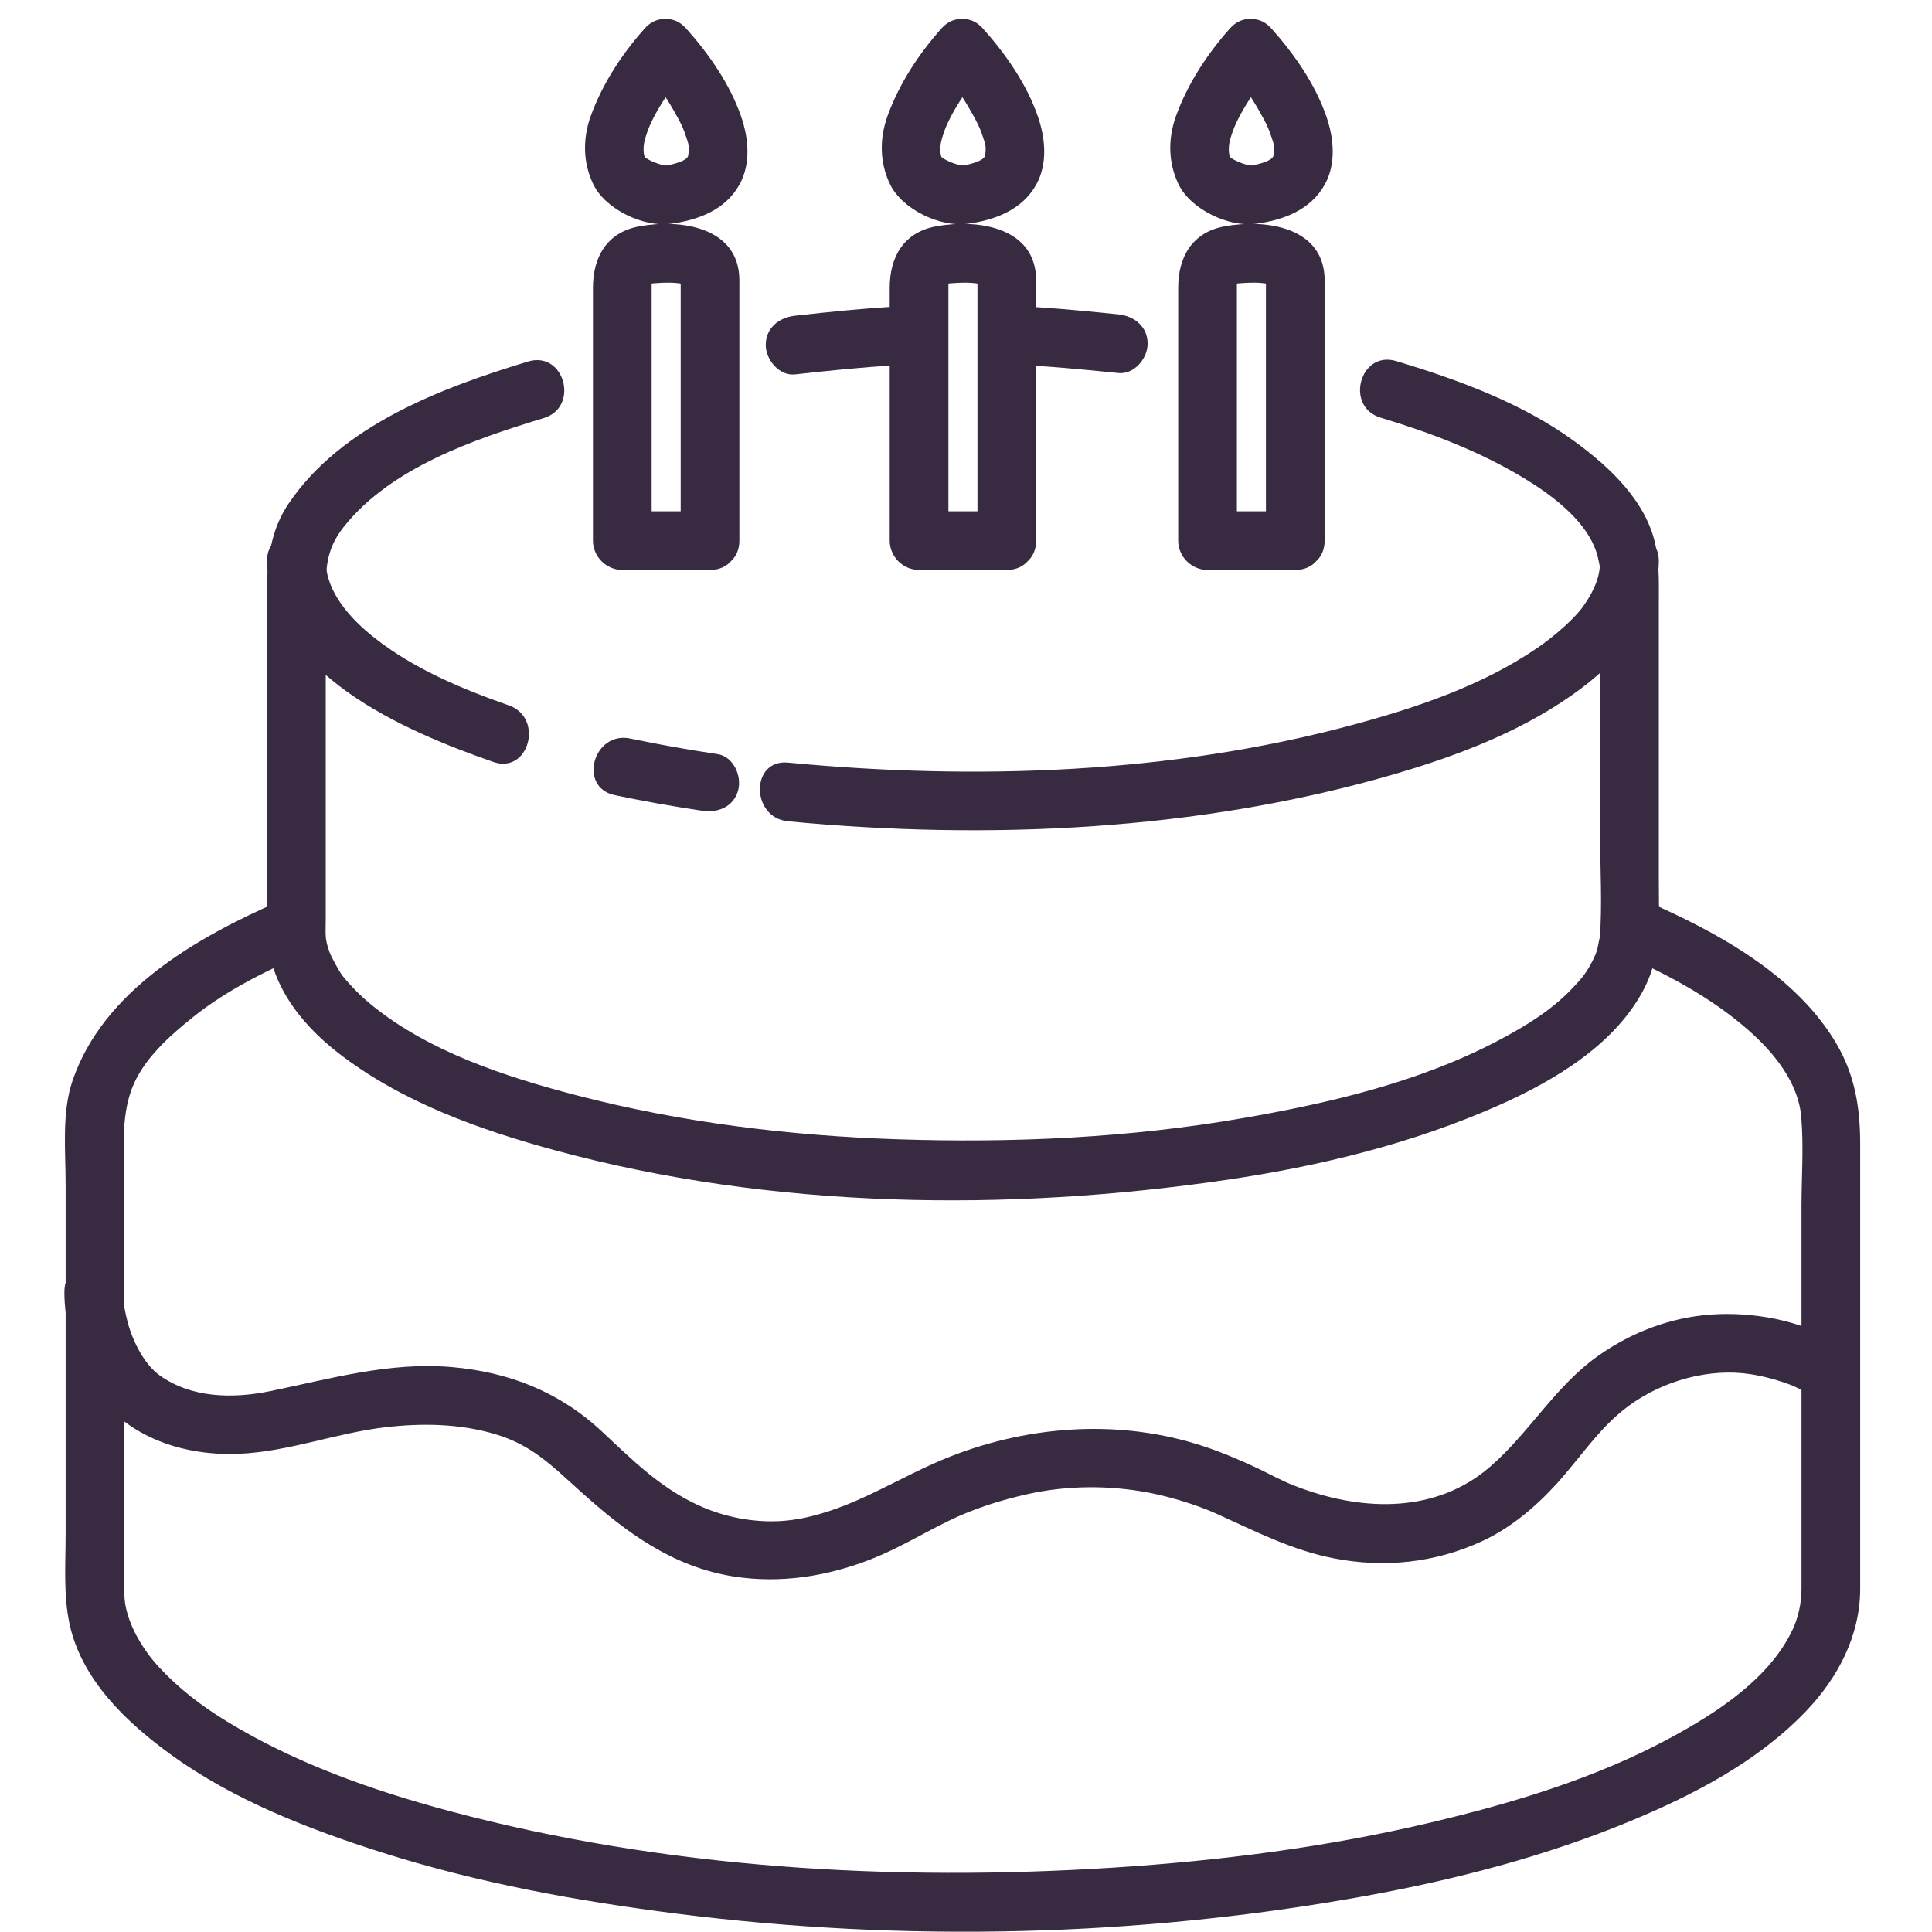 <svg xmlns="http://www.w3.org/2000/svg" xmlns:xlink="http://www.w3.org/1999/xlink" width="500" zoomAndPan="magnify" viewBox="0 0 375 375" height="500" preserveAspectRatio="xMidYMid meet" version="1.0"><defs><clipPath id="id1"><path d="M 12.496 174 L 361.062 174 L 361.062 374.949 L 12.496 374.949 Z M 12.496 174 " clip-rule="nonzero"/></clipPath><clipPath id="id2"><path d="M 12.422 245 L 360 245 L 360 307 L 12.422 307 Z M 12.422 245 " clip-rule="nonzero"/></clipPath></defs><path fill="#382a40" d="M 201.113 104.934 C 201.113 88.102 201.113 71.27 201.113 54.438 C 201.113 44.055 189.707 42.438 181.645 43.941 C 175.395 45.105 172.691 49.898 172.691 55.852 C 172.691 66.289 172.691 76.723 172.691 87.16 C 172.691 93.082 172.691 99.012 172.691 104.934 C 172.691 108.039 175.281 110.629 178.391 110.629 C 184.062 110.629 189.742 110.629 195.418 110.629 C 202.766 110.629 202.766 99.238 195.418 99.238 C 189.742 99.238 184.062 99.238 178.391 99.238 C 180.289 101.137 182.188 103.035 184.086 104.934 C 184.086 88.102 184.086 71.27 184.086 54.438 C 184.086 53.973 183.602 55.086 183.094 55.285 C 183.754 55.023 184.242 55.008 184.949 54.957 C 186.562 54.844 188.363 54.781 189.953 55.074 C 191.488 55.363 190.035 55.066 189.699 54.184 C 189.723 54.25 189.723 54.398 189.723 54.496 C 189.723 54.863 189.723 55.227 189.723 55.59 C 189.723 59.723 189.723 63.852 189.723 67.98 C 189.723 79.145 189.723 90.309 189.723 101.469 C 189.723 102.625 189.723 103.781 189.723 104.934 C 189.723 112.277 201.113 112.277 201.113 104.934 " fill-opacity="1" fill-rule="nonzero"/><path fill="#382a40" d="M 182.727 5.527 C 178.312 10.492 174.559 16.211 172.281 22.465 C 170.68 26.879 170.719 31.574 172.773 35.801 C 175.133 40.652 182.523 44.137 187.73 43.445 C 193.066 42.742 198.398 40.766 201.141 35.812 C 203.367 31.789 202.914 26.879 201.477 22.684 C 199.309 16.355 195.215 10.492 190.785 5.527 C 185.883 0.039 177.852 8.121 182.727 13.582 C 185.145 16.289 186.98 18.84 189.23 22.992 C 189.996 24.41 190.277 25.09 190.691 26.301 C 191.352 28.234 191.34 28.195 191.293 29.91 C 191.328 28.734 191.191 30.219 191.121 30.465 C 191.262 29.98 191.266 30.289 190.938 30.641 C 190.328 31.305 188.68 31.773 187.129 32.105 C 186.496 32.242 184.484 31.551 183.41 30.934 C 182.508 30.414 182.766 30.469 182.59 29.91 C 182.492 29.59 182.492 28.426 182.598 27.883 C 182.879 26.406 183.52 24.773 183.945 23.871 C 185.242 21.109 186.957 18.531 188.758 16.078 C 188.871 15.918 189.898 14.59 189.016 15.723 C 189.316 15.336 189.629 14.953 189.941 14.574 C 190.215 14.238 190.496 13.906 190.785 13.582 C 195.648 8.113 187.621 0.027 182.727 5.527 " fill-opacity="1" fill-rule="nonzero"/><path fill="#382a40" d="M 257.113 104.934 C 257.113 88.102 257.113 71.27 257.113 54.438 C 257.113 44.055 245.707 42.438 237.641 43.941 C 231.391 45.105 228.688 49.898 228.688 55.852 C 228.688 66.289 228.688 76.723 228.688 87.16 C 228.688 93.082 228.688 99.012 228.688 104.934 C 228.688 108.039 231.281 110.629 234.387 110.629 C 240.062 110.629 245.738 110.629 251.414 110.629 C 258.762 110.629 258.762 99.238 251.414 99.238 C 245.738 99.238 240.062 99.238 234.387 99.238 C 236.285 101.137 238.184 103.035 240.082 104.934 C 240.082 88.102 240.082 71.27 240.082 54.438 C 240.082 53.973 239.598 55.086 239.09 55.285 C 239.754 55.023 240.238 55.008 240.949 54.957 C 242.559 54.844 244.363 54.781 245.953 55.074 C 247.484 55.363 246.031 55.066 245.695 54.184 C 245.723 54.25 245.719 54.398 245.719 54.496 C 245.719 54.863 245.719 55.227 245.719 55.59 C 245.719 59.723 245.719 63.852 245.719 67.98 C 245.719 79.145 245.719 90.309 245.719 101.469 C 245.719 102.625 245.719 103.781 245.719 104.934 C 245.719 112.277 257.113 112.277 257.113 104.934 " fill-opacity="1" fill-rule="nonzero"/><path fill="#382a40" d="M 238.723 5.527 C 234.309 10.492 230.555 16.211 228.281 22.465 C 226.68 26.879 226.719 31.574 228.773 35.801 C 231.129 40.652 238.523 44.137 243.727 43.445 C 249.062 42.742 254.395 40.766 257.137 35.812 C 259.367 31.789 258.91 26.879 257.473 22.684 C 255.309 16.355 251.215 10.492 246.781 5.527 C 241.883 0.039 233.848 8.121 238.723 13.582 C 241.145 16.289 242.98 18.84 245.227 22.992 C 245.992 24.41 246.277 25.09 246.688 26.301 C 247.352 28.234 247.336 28.195 247.293 29.91 C 247.324 28.734 247.191 30.219 247.121 30.465 C 247.262 29.98 247.262 30.289 246.938 30.641 C 246.328 31.305 244.68 31.773 243.129 32.105 C 242.492 32.242 240.48 31.551 239.406 30.934 C 238.504 30.414 238.766 30.469 238.59 29.91 C 238.488 29.59 238.488 28.426 238.594 27.883 C 238.875 26.406 239.52 24.773 239.945 23.871 C 241.242 21.109 242.957 18.531 244.758 16.078 C 244.871 15.918 245.898 14.59 245.016 15.723 C 245.316 15.336 245.625 14.953 245.938 14.574 C 246.215 14.238 246.496 13.906 246.781 13.582 C 251.648 8.113 243.621 0.027 238.723 5.527 " fill-opacity="1" fill-rule="nonzero"/><path fill="#382a40" d="M 143.512 104.934 C 143.512 88.102 143.512 71.27 143.512 54.438 C 143.512 44.055 132.109 42.438 124.047 43.941 C 117.789 45.105 115.09 49.898 115.09 55.852 C 115.09 66.289 115.09 76.723 115.09 87.16 C 115.09 93.082 115.09 99.012 115.09 104.934 C 115.09 108.039 117.684 110.629 120.789 110.629 C 126.465 110.629 132.141 110.629 137.816 110.629 C 145.168 110.629 145.168 99.238 137.816 99.238 C 132.141 99.238 126.465 99.238 120.789 99.238 C 122.688 101.137 124.586 103.035 126.484 104.934 C 126.484 88.102 126.484 71.27 126.484 54.438 C 126.484 53.973 126 55.086 125.492 55.285 C 126.156 55.023 126.641 55.008 127.352 54.957 C 128.961 54.844 130.766 54.781 132.355 55.074 C 133.887 55.363 132.438 55.066 132.098 54.184 C 132.125 54.25 132.121 54.398 132.121 54.496 C 132.121 54.863 132.121 55.227 132.121 55.59 C 132.121 59.723 132.121 63.852 132.121 67.98 C 132.121 79.145 132.121 90.309 132.121 101.469 C 132.121 102.625 132.121 103.781 132.121 104.934 C 132.121 112.277 143.512 112.277 143.512 104.934 " fill-opacity="1" fill-rule="nonzero"/><path fill="#382a40" d="M 125.129 5.527 C 120.711 10.492 116.961 16.211 114.684 22.465 C 113.082 26.879 113.121 31.574 115.176 35.801 C 117.531 40.652 124.926 44.137 130.133 43.445 C 135.465 42.742 140.797 40.766 143.539 35.812 C 145.77 31.789 145.312 26.879 143.875 22.684 C 141.711 16.355 137.617 10.492 133.184 5.527 C 128.281 0.039 120.25 8.121 125.129 13.582 C 127.547 16.289 129.379 18.84 131.629 22.992 C 132.398 24.41 132.676 25.09 133.09 26.301 C 133.75 28.234 133.742 28.195 133.695 29.91 C 133.727 28.734 133.594 30.219 133.523 30.465 C 133.664 29.98 133.664 30.289 133.34 30.641 C 132.73 31.305 131.082 31.773 129.531 32.105 C 128.895 32.242 126.883 31.551 125.809 30.934 C 124.906 30.414 125.168 30.469 124.992 29.91 C 124.891 29.59 124.891 28.426 124.996 27.883 C 125.281 26.406 125.922 24.773 126.344 23.871 C 127.645 21.109 129.355 18.531 131.156 16.078 C 131.273 15.918 132.301 14.59 131.418 15.723 C 131.715 15.336 132.027 14.953 132.344 14.574 C 132.617 14.238 132.898 13.906 133.184 13.582 C 138.051 8.113 130.023 0.027 125.129 5.527 " fill-opacity="1" fill-rule="nonzero"/><g clip-path="url(#id1)"><path fill="#382a40" d="M 54.262 174.914 C 38.242 181.922 19.996 192.254 14.051 209.844 C 11.965 216.012 12.738 223.422 12.738 229.84 C 12.738 252.48 12.738 275.117 12.738 297.754 C 12.738 303.551 12.273 309.625 13.523 315.328 C 15.902 326.145 24.668 334.422 33.277 340.645 C 45.379 349.398 59.828 355.008 73.961 359.512 C 92.613 365.453 111.965 368.984 131.355 371.441 C 175.531 377.035 221.062 375.965 264.887 368.035 C 282.48 364.848 299.965 360.32 316.504 353.453 C 328.797 348.344 341.129 341.934 350.461 332.23 C 356.703 325.75 361.062 317.504 361.062 308.363 C 361.062 301.273 361.062 294.18 361.062 287.09 C 361.062 265.418 361.062 243.746 361.062 222.07 C 361.062 215.074 360.066 208.688 356.406 202.5 C 348.527 189.18 333.238 180.902 319.539 174.914 C 316.695 173.668 313.449 174.047 311.746 176.957 C 310.316 179.398 310.941 183.504 313.789 184.75 C 322.957 188.758 332.059 193.461 339.582 200.145 C 344.379 204.41 349.027 210.102 349.617 216.746 C 350.125 222.535 349.668 228.535 349.668 234.332 C 349.668 256.746 349.668 279.156 349.668 301.566 C 349.668 303.867 349.668 306.168 349.668 308.469 C 349.668 311.262 348.977 314.145 347.922 316.359 C 343.445 325.75 333.559 332.281 324.09 337.387 C 309.703 345.145 293.762 349.934 277.926 353.699 C 257.648 358.523 236.91 361.168 216.129 362.504 C 173.164 365.258 128.934 362.664 87.223 351.52 C 72.246 347.512 57.375 342.262 44.09 334.164 C 39.219 331.195 34.875 327.891 30.969 323.715 C 28.137 320.695 25.801 316.875 24.766 313.297 C 24.09 310.969 24.133 310.02 24.133 307.195 C 24.133 304.047 24.133 300.902 24.133 297.754 C 24.133 286.477 24.133 275.195 24.133 263.918 C 24.133 252.559 24.133 241.199 24.133 229.84 C 24.133 223.73 23.398 217.172 25.574 211.359 C 27.699 205.68 32.859 201.105 37.441 197.434 C 44.133 192.059 52.191 188.168 60.012 184.75 C 62.859 183.504 63.484 179.398 62.055 176.957 C 60.352 174.047 57.105 173.668 54.262 174.914 " fill-opacity="1" fill-rule="nonzero"/></g><path fill="#382a40" d="M 173.922 59.512 C 167.371 59.867 160.852 60.559 154.328 61.277 C 151.242 61.617 148.633 63.609 148.633 66.973 C 148.633 69.816 151.238 73.012 154.328 72.668 C 160.852 71.949 167.371 71.262 173.922 70.902 C 181.23 70.508 181.27 59.113 173.922 59.512 " fill-opacity="1" fill-rule="nonzero"/><path fill="#382a40" d="M 217.059 61.016 C 209.852 60.277 202.656 59.586 195.418 59.336 C 188.066 59.078 188.09 70.473 195.418 70.727 C 202.656 70.977 209.852 71.668 217.059 72.406 C 220.152 72.727 222.754 69.578 222.754 66.711 C 222.754 63.371 220.148 61.336 217.059 61.016 " fill-opacity="1" fill-rule="nonzero"/><path fill="#382a40" d="M 102.504 70.172 C 85.691 75.27 66.211 82.574 55.977 97.816 C 51.262 104.84 51.828 112.73 51.828 120.719 C 51.828 140.586 51.828 160.461 51.828 180.332 C 51.828 190.273 58.016 198.441 65.57 204.312 C 77.852 213.867 93.043 219.289 107.91 223.32 C 149.801 234.676 195.418 235.281 238.156 228.996 C 256.254 226.332 274.215 221.949 290.969 214.508 C 301.805 209.691 313.766 202.582 319.277 191.594 C 322.523 185.125 321.977 178.234 321.977 171.238 C 321.977 159.586 321.977 147.934 321.977 136.277 C 321.977 129.938 321.977 123.598 321.977 117.258 C 321.977 113.594 322.094 110.023 321.445 106.398 C 319.867 97.57 312.578 90.773 305.707 85.734 C 295.504 78.25 283.012 73.703 271.004 70.082 C 263.949 67.957 260.961 78.953 267.973 81.066 C 277.66 83.984 287.105 87.566 295.789 92.805 C 301.016 95.957 307.137 100.539 309.484 106.156 C 311.754 111.586 310.582 119.754 310.582 125.996 C 310.582 138.008 310.582 150.016 310.582 162.027 C 310.582 168.719 311.02 175.566 310.516 182.246 C 310.598 181.125 310.172 183.738 310.027 184.25 C 309.883 184.754 309.695 185.242 309.512 185.734 C 309.93 184.625 309.238 186.242 309.195 186.332 C 307.926 188.859 307.043 189.867 305.223 191.793 C 301.129 196.121 296.016 199.223 290.746 201.996 C 275.512 210.031 258.105 214.094 241.254 217.027 C 219.172 220.871 196.566 221.871 174.195 221.133 C 153.254 220.445 132.305 217.891 112.008 212.621 C 98.191 209.031 83.113 204.102 71.98 194.941 C 69.992 193.305 68.172 191.469 66.543 189.473 C 65.855 188.637 64.215 185.559 63.934 184.746 C 62.988 182.023 63.223 181.484 63.223 178.43 C 63.223 157.75 63.223 137.07 63.223 116.391 C 63.223 110.801 63.062 106.848 66.77 102.203 C 75.906 90.754 92.059 85.242 105.535 81.156 C 112.547 79.027 109.555 68.031 102.504 70.172 " fill-opacity="1" fill-rule="nonzero"/><path fill="#382a40" d="M 152.957 159.414 C 191.773 163.102 232.457 161.289 270.074 150.43 C 282.992 146.699 296.273 141.668 307.078 133.484 C 314.988 127.5 321.824 119.379 321.977 108.996 C 322.086 101.645 310.691 101.656 310.582 108.996 C 310.543 111.781 309.656 114.273 307.434 117.492 C 305.645 120.094 301.609 123.562 298.344 125.793 C 287.715 133.047 275.184 137.277 262.863 140.613 C 227.422 150.223 189.352 151.484 152.957 148.023 C 145.641 147.328 145.711 158.723 152.957 159.414 " fill-opacity="1" fill-rule="nonzero"/><path fill="#382a40" d="M 119.309 154.332 C 124.934 155.516 130.586 156.516 136.266 157.363 C 139.336 157.824 142.379 156.648 143.277 153.387 C 144.023 150.672 142.375 146.84 139.297 146.379 C 133.613 145.531 127.961 144.531 122.34 143.348 C 115.172 141.84 112.121 152.816 119.309 154.332 " fill-opacity="1" fill-rule="nonzero"/><path fill="#382a40" d="M 51.828 108.996 C 52.285 130.773 78.48 141.867 95.723 147.887 C 102.676 150.32 105.641 139.312 98.75 136.906 C 89.613 133.715 80.258 129.797 72.605 123.734 C 67.934 120.039 63.348 114.93 63.223 108.996 C 63.062 101.66 51.672 101.645 51.828 108.996 " fill-opacity="1" fill-rule="nonzero"/><g clip-path="url(#id2)"><path fill="#382a40" d="M 12.5 250.645 C 12.441 256.379 14.188 262.348 16.855 267.371 C 22.617 278.188 34.418 282.625 46.168 282.188 C 55.938 281.824 65.18 278.137 74.852 277.023 C 81.949 276.203 89.168 276.316 96.055 278.348 C 103.34 280.496 107.133 284.512 113.027 289.801 C 121.637 297.52 130.715 304.188 142.473 306.004 C 151.457 307.395 160.438 305.992 168.871 302.715 C 174.121 300.676 178.891 297.777 183.922 295.297 C 188.887 292.852 194.203 291.168 199.598 289.973 C 207.234 288.285 215.348 288.266 223.023 289.73 C 225.832 290.27 228.594 291.039 231.309 291.945 C 232.383 292.301 233.445 292.703 234.5 293.117 C 234.691 293.191 236.23 293.84 234.883 293.266 C 235.363 293.473 235.84 293.684 236.316 293.898 C 243.73 297.25 250.805 300.902 258.891 302.469 C 268.77 304.387 278.551 303.348 287.699 299.129 C 293.234 296.574 298.102 292.441 302.172 287.965 C 306.824 282.84 310.422 277.09 316.086 272.91 C 322.961 267.836 332.004 265.523 339.77 266.727 C 342.746 267.188 345.656 268.039 348.445 269.148 C 346.926 268.547 349.246 269.531 349.695 269.758 C 350.008 269.914 350.32 270.078 350.621 270.258 C 356.953 274.012 362.684 264.164 356.371 260.422 C 349.32 256.242 340.25 254.59 332.176 255.148 C 324.285 255.699 316.789 258.547 310.332 263.074 C 301.844 269.027 296.934 278.027 289.215 284.703 C 278.816 293.703 264.863 293.34 252.645 288.898 C 250.496 288.117 249.957 287.863 247.621 286.742 C 246.426 286.168 245.266 285.535 244.066 284.973 C 240.691 283.402 237.27 281.934 233.742 280.762 C 217.754 275.43 200.172 276.57 184.586 282.656 C 174.43 286.621 165.754 292.953 154.824 294.855 C 148.324 295.988 141.277 294.848 135.328 292.066 C 127.992 288.629 122.797 283.426 116.785 277.812 C 108.609 270.184 98.82 266.32 87.711 265.352 C 75.66 264.305 64.191 267.598 52.535 270.004 C 44.953 271.566 37.059 271.285 31.035 266.992 C 28.109 264.902 25.902 260.691 24.812 256.77 C 24.543 255.809 24.336 254.832 24.16 253.852 C 23.809 251.926 24.203 254.781 24.004 252.73 C 23.938 252.039 23.887 251.336 23.895 250.645 C 23.965 243.297 12.57 243.301 12.5 250.645 " fill-opacity="1" fill-rule="nonzero"/></g></svg>